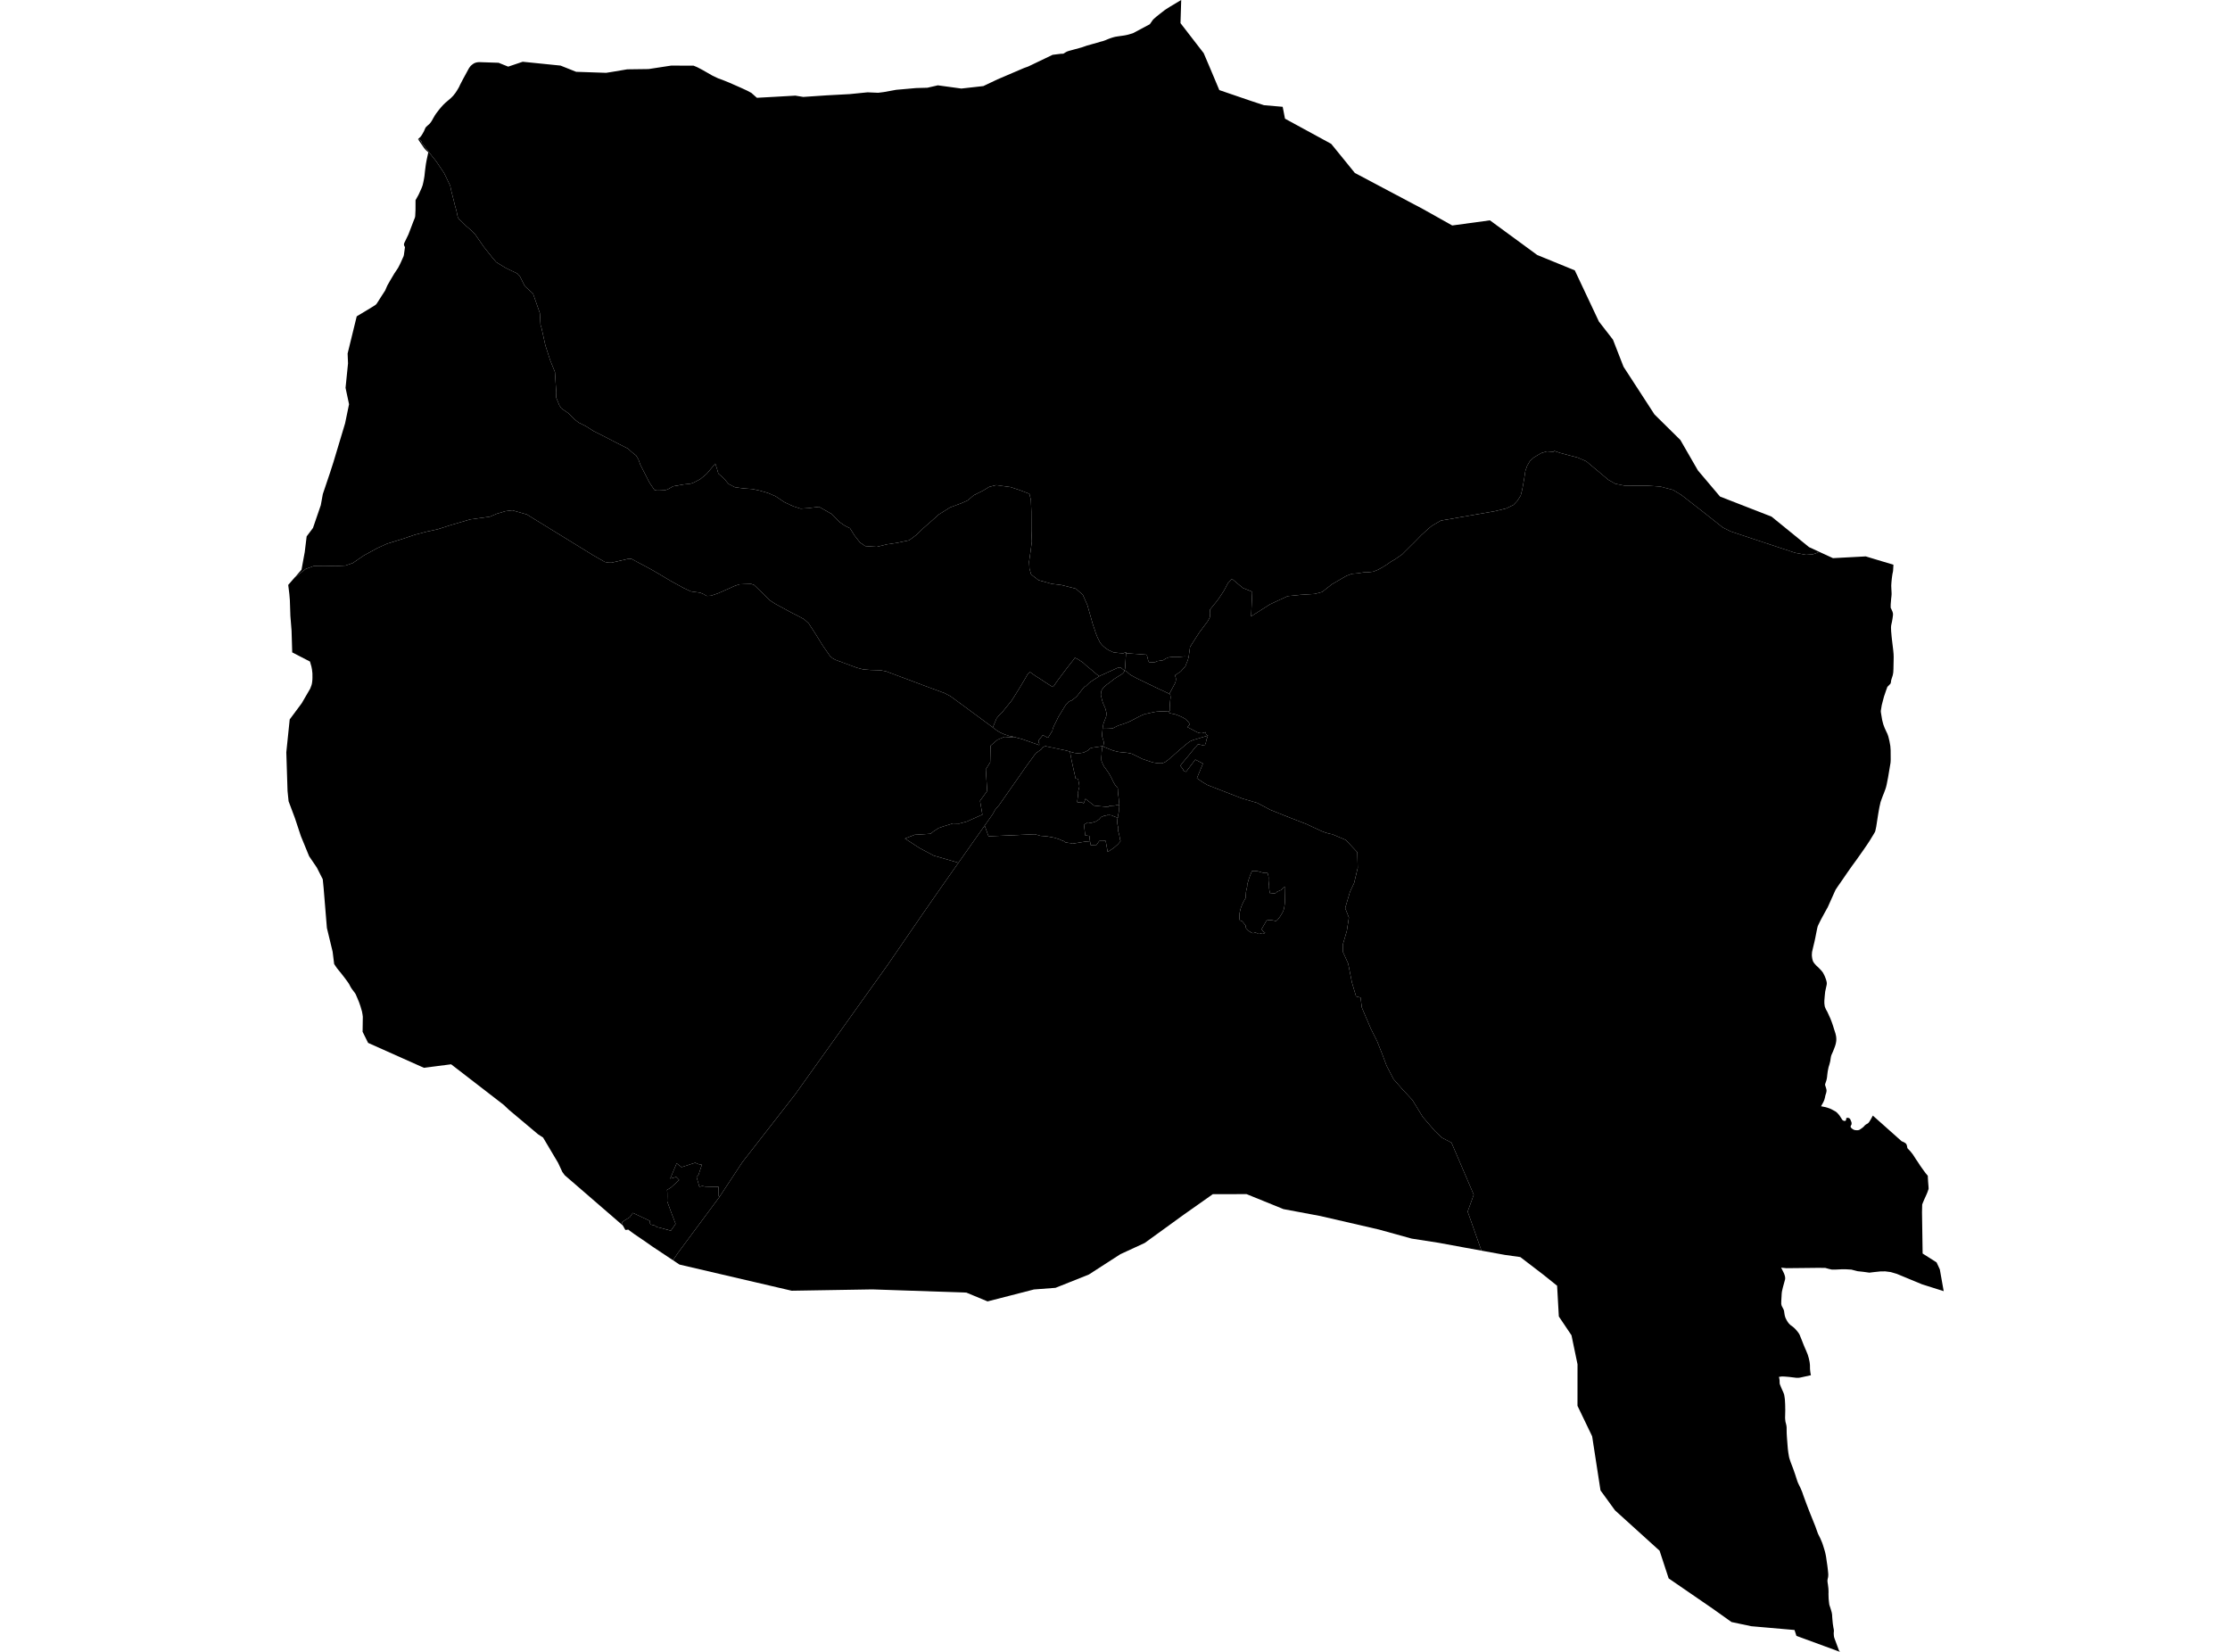 <?xml version='1.0'?>
<svg  baseProfile = 'tiny' width = '540' height = '400' stroke-linecap = 'round' stroke-linejoin = 'round' version='1.1' xmlns='http://www.w3.org/2000/svg'>
<path id='2809601001' title='2809601001'  d='M 287.853 158.995 287.83 159.137 287.59 159.976 287.351 160.523 287.043 161.34 285.935 162.583 284.534 163.52 284.654 163.924 284.721 164.179 284.758 164.411 284.736 164.718 284.676 165.07 284.504 165.512 283.155 168.022 283.148 168.015 282.024 167.468 280.818 166.928 276.698 164.935 276.443 164.816 276.061 164.636 275.207 164.224 274.165 163.654 273.948 163.55 273.588 163.302 272.712 162.516 272.315 162.336 272.39 162.074 272.435 161.834 272.472 161.557 272.487 161.242 272.502 160.875 272.517 160.62 272.592 159.354 272.675 158.178 277.694 158.553 278.061 160.006 278.256 160.343 279.297 160.388 279.792 160.313 280.076 160.118 281.14 159.954 281.672 159.871 282.271 159.474 282.961 159.189 283.972 159.07 285.455 159.092 286.766 158.957 287.853 158.995 Z' />
<path id='2809601002' title='2809601002'  d='M 283.148 168.015 283.148 168.022 283.35 168.142 283.388 168.284 283.447 168.719 283.447 169.033 283.35 169.76 283.29 170.569 283.245 171.558 283.245 172.075 283.208 172.135 283.208 172.127 282.99 172.337 282.578 172.3 281.942 172.27 281.282 172.27 280.773 172.27 280.496 172.307 280.316 172.307 280.024 172.337 279.702 172.382 279.072 172.51 278.436 172.652 278.031 172.734 277.694 172.839 277.454 172.824 277.14 172.944 276.525 173.191 275.671 173.603 275.544 173.671 275.416 173.738 274.001 174.48 273.326 174.802 272.675 175.072 272.053 175.289 271.865 175.356 271.453 175.491 270.884 175.663 270.487 175.843 269.798 176.188 269.431 176.39 268.202 176.45 267.003 176.458 267.018 176.278 267.176 175.304 267.258 175.132 267.281 175.027 267.325 174.907 267.355 174.802 267.415 174.66 267.43 174.63 267.49 174.457 267.565 174.293 267.618 174.128 267.67 174.023 267.723 173.873 267.797 173.723 267.82 173.603 267.85 173.498 267.88 173.401 267.895 173.236 267.917 173.049 267.917 172.869 267.925 172.659 267.872 172.39 267.805 172.112 267.73 171.79 267.565 171.296 267.438 171.034 267.303 170.749 267.176 170.449 267.056 170.142 266.913 169.67 266.794 169.221 266.584 168.367 266.569 168.254 266.606 167.902 266.599 167.782 266.674 167.43 266.756 167.19 266.936 166.883 267.153 166.546 267.296 166.374 267.723 166.037 267.992 165.79 268.232 165.617 268.719 165.265 269.783 164.426 270.232 164.134 270.682 163.849 271.116 163.587 271.536 163.325 271.903 163.055 272.203 162.666 272.307 162.366 272.315 162.336 272.712 162.516 273.588 163.302 273.948 163.55 274.165 163.654 275.207 164.224 276.061 164.636 276.443 164.816 276.698 164.935 280.818 166.928 282.024 167.468 283.148 168.015 Z' />
<path id='2809601003' title='2809601003'  d='M 283.208 172.135 283.14 172.397 283.155 172.674 284.631 172.989 285.118 173.169 285.485 173.319 286.04 173.551 286.467 173.761 286.969 174.06 287.418 174.42 287.853 174.929 288.137 175.364 287.545 176.076 288.025 176.323 289.905 177.312 290.235 177.446 290.572 177.514 290.887 177.551 291.156 177.529 291.703 177.387 291.891 177.282 292.085 177.881 292.512 178.121 289.343 179.065 288.737 179.267 288.197 179.507 287.808 179.776 287.163 180.286 285.995 181.282 285.575 181.619 285.41 181.784 284.414 182.661 283.964 183.08 283.762 183.215 283.492 183.44 283.275 183.665 282.893 183.987 282.548 184.204 282.316 184.414 282.129 184.541 281.859 184.653 281.664 184.736 281.477 184.796 281.23 184.833 280.698 184.826 279.964 184.758 279.147 184.623 277.162 183.957 276.563 183.754 275.843 183.38 274.278 182.623 274.083 182.533 273.034 182.301 272.667 182.264 271.805 182.181 271.206 182.121 270.562 182.016 269.476 181.724 268.644 181.402 267.206 180.803 267.168 180.578 267.213 180.398 267.273 180.106 267.311 179.889 267.303 179.731 267.251 179.544 267.206 179.379 267.183 179.282 266.921 178.48 266.861 178.143 266.883 177.709 267.003 176.458 268.202 176.45 269.431 176.39 269.798 176.188 270.487 175.843 270.884 175.663 271.453 175.491 271.865 175.356 272.053 175.289 272.675 175.072 273.326 174.802 274.001 174.48 275.416 173.738 275.544 173.671 275.671 173.603 276.525 173.191 277.14 172.944 277.454 172.824 277.694 172.839 278.031 172.734 278.436 172.652 279.072 172.51 279.702 172.382 280.024 172.337 280.316 172.307 280.496 172.307 280.773 172.27 281.282 172.27 281.942 172.27 282.578 172.3 282.99 172.337 283.208 172.127 283.208 172.135 Z' />
<path id='2809601004' title='2809601004'  d='M 358.738 302.841 354.7 302.107 348.392 300.946 341.837 299.927 333.904 297.732 319.684 294.451 310.792 292.787 301.854 289.154 298.004 289.162 297.779 289.162 293.696 289.162 286.609 294.158 277.192 300.983 271.289 303.71 263.67 308.625 259.13 310.438 255.594 311.846 250.372 312.243 244.274 313.816 239.831 314.955 239.142 315.135 234.003 313 219.244 312.498 211.236 312.228 200.35 312.408 191.713 312.55 186.798 311.404 164.555 306.22 163.874 305.77 162.96 305.156 164.173 303.381 174.197 289.873 174.265 289.768 179.741 281.453 192.567 264.986 215.012 233.559 223.784 220.793 228.347 214.238 232.055 208.971 232.092 208.919 235.793 203.667 238.438 199.921 239.374 202.513 250.582 202.011 251.953 202.394 253.616 202.536 255.316 202.858 256.425 203.195 257.039 203.472 257.616 203.69 257.946 203.974 258.373 204.034 258.845 204.132 259.272 204.162 259.662 204.304 262.681 203.817 263.947 203.705 264.119 204.641 265.505 204.604 266.202 203.637 267.738 203.615 268.232 206.304 269.7 205.315 270.659 204.491 271.371 203.66 271.236 203.382 271.236 203.3 271.146 202.753 270.959 201.892 270.719 201.09 270.749 200.993 270.809 200.73 270.757 200.281 270.637 199.816 270.562 199.33 270.569 198.55 270.629 198.003 270.899 197.771 270.727 197.457 270.779 197.239 270.914 196.655 270.944 196.31 270.951 195.711 270.914 195.464 270.899 195.217 271.056 195.037 270.989 194.333 270.906 193.396 270.772 192.362 270.719 191.86 270.682 190.969 270.629 190.752 270.277 190.414 269.925 189.913 269.678 189.486 269.408 188.961 269.191 188.482 268.764 187.665 268.532 187.275 267.55 185.867 267.408 185.717 267.063 185.05 266.958 184.788 266.711 184.219 266.696 183.897 266.696 183.335 266.756 182.683 266.749 182.234 266.786 182.069 266.898 180.923 267.168 180.578 267.206 180.803 268.644 181.402 269.476 181.724 270.562 182.016 271.206 182.121 271.805 182.181 272.667 182.264 273.034 182.301 274.083 182.533 274.278 182.623 275.843 183.38 276.563 183.754 277.162 183.957 279.147 184.623 279.964 184.758 280.698 184.826 281.23 184.833 281.477 184.796 281.664 184.736 281.859 184.653 282.129 184.541 282.316 184.414 282.548 184.204 282.893 183.987 283.275 183.665 283.492 183.44 283.762 183.215 283.964 183.08 284.414 182.661 285.41 181.784 285.575 181.619 285.995 181.282 287.163 180.286 287.808 179.776 288.197 179.507 288.737 179.267 289.343 179.065 292.512 178.121 292.138 179.14 292.145 179.147 291.935 180.106 291.868 180.091 291.808 180.413 291.771 180.585 291.763 180.578 291.583 180.541 290.789 180.361 290.542 180.308 290.108 180.211 289.673 180.728 289.441 180.938 289.238 181.192 289.156 181.29 288.984 181.514 288.976 181.522 288.961 181.537 288.332 182.324 287.853 182.915 287.463 183.38 286.796 184.181 286.227 184.863 285.83 185.433 286.459 186.264 286.609 186.631 287.178 186.916 289.448 183.934 291.299 184.901 289.83 188.444 291.149 189.351 292.37 190.085 300.91 193.396 304.431 194.415 307.608 196.101 312.283 197.974 316.351 199.547 319.332 200.933 319.49 201.008 319.647 201.083 319.804 201.157 319.962 201.225 320.119 201.292 320.276 201.36 320.441 201.42 320.606 201.48 320.763 201.54 320.928 201.592 321.093 201.644 321.258 201.697 321.43 201.749 321.595 201.794 321.76 201.832 321.932 201.877 322.097 201.914 322.269 201.952 322.441 201.982 322.606 202.011 325.887 203.397 328.674 206.372 328.779 210.147 327.903 213.833 326.914 215.923 326.322 217.916 325.738 219.901 326.637 222.186 326.15 225.37 325.161 228.757 325.168 230.45 326.464 233.326 327.371 237.896 328.375 241.275 329.468 241.567 329.768 243.957 330.772 246.339 331.963 249.119 333.462 252.1 334.758 255.374 335.761 258.056 337.455 261.33 339.642 263.81 342.032 266.387 344.519 270.455 347.508 273.924 349.201 275.512 351.479 276.695 356.873 289.304 355.397 293.387 358.738 302.841 Z M 303.323 225.955 303.525 225.955 303.802 225.865 304.027 225.82 304.214 225.902 304.364 225.977 304.611 226 304.784 225.962 304.933 225.932 305.166 226 305.458 226.105 305.683 226.135 305.907 226.12 306.162 225.992 306.364 225.902 305.817 225.483 305.488 225.003 306.656 222.988 306.724 222.913 306.911 222.838 307.256 222.816 307.608 222.808 308.02 222.831 308.529 222.928 308.911 223.033 309.226 222.861 309.511 222.554 309.766 222.209 310.035 221.849 310.282 221.437 310.537 221.018 310.702 220.673 310.829 220.358 310.927 220.006 311.032 219.392 311.129 218.665 311.144 218.328 311.226 214.71 311.189 214.702 311.039 214.785 310.709 215.039 310.455 215.302 310.26 215.496 309.93 215.639 309.556 215.796 309.249 215.938 309.084 216.141 308.822 216.291 307.593 216.403 307.526 216.201 307.436 215.871 307.361 215.392 307.308 214.957 307.316 214.313 307.263 214.313 307.218 213.758 307.188 213.414 307.173 213.219 307.166 213.107 307.173 212.979 307.188 212.545 307.151 212.193 307.091 211.908 306.994 211.548 306.926 211.376 306.649 211.398 306.372 211.391 306.042 211.376 305.795 211.309 305.638 211.286 305.121 211.129 304.671 210.994 304.506 210.971 304.334 210.942 303.802 210.889 303.18 210.919 302.993 211.339 302.746 211.915 302.551 212.477 302.379 212.919 302.259 213.361 302.012 214.215 302.012 214.612 301.944 214.965 301.847 215.339 301.809 215.511 301.779 215.661 301.712 216.081 301.697 216.41 301.667 216.89 301.667 217.145 301.69 217.317 301.675 217.444 301.525 217.624 301.345 217.946 301.195 218.208 301 218.575 300.888 218.845 300.776 219.085 300.656 219.385 300.528 219.699 300.408 220.074 300.364 220.276 300.251 220.711 300.169 221.1 300.139 221.505 300.131 221.894 300.124 222.254 300.131 222.494 300.184 222.711 300.199 222.793 300.266 222.868 300.423 222.936 300.663 223.018 300.783 223.078 300.888 223.19 301.615 224.082 301.645 224.232 301.652 224.352 301.66 224.486 301.697 224.689 301.779 224.823 302.274 225.325 302.529 225.535 302.776 225.648 302.993 225.827 303.128 225.887 303.323 225.955 Z' />
<path id='2809601005' title='2809601005'  d='M 259.13 182.024 259.16 182.398 259.489 184.144 259.886 185.942 260.411 188.272 260.433 188.497 261.055 188.624 261.28 189.725 261.317 189.98 261.34 190.145 261.377 190.497 261.25 190.969 261.115 191.523 261.062 191.913 261.092 192.168 260.838 194.22 261.01 194.265 261.534 194.333 261.752 194.333 262.074 194.318 262.291 194.512 262.531 194.4 262.591 194.138 262.651 193.921 262.846 193.426 264.958 195.082 268.397 195.426 268.592 195.149 268.726 195.164 269.985 195.059 270.494 194.947 270.892 194.835 271.056 195.037 270.899 195.217 270.914 195.464 270.951 195.711 270.944 196.31 270.914 196.655 270.779 197.239 270.727 197.457 270.899 197.771 270.464 197.944 270.022 197.794 269.775 197.704 269.258 197.472 269.079 197.419 268.861 197.389 268.629 197.389 268.344 197.202 268.12 197.442 267.94 197.442 267.325 197.561 266.606 197.876 266.164 198.393 265.325 198.94 264.127 199.292 263.445 199.135 262.486 199.667 262.793 202.289 263.797 202.424 263.887 203.33 263.947 203.705 262.681 203.817 259.662 204.304 259.272 204.162 258.845 204.132 258.373 204.034 257.946 203.974 257.616 203.69 257.039 203.472 256.425 203.195 255.316 202.858 253.616 202.536 251.953 202.394 250.582 202.011 239.374 202.513 238.438 199.921 240.393 197.142 240.962 196.093 241.944 194.947 245.353 190.07 246.566 188.339 248.319 185.815 250.829 182.383 252.132 181.469 252.552 180.93 253.106 180.69 253.136 180.683 258.283 181.762 259.13 182.024 Z' />
<path id='2809601006' title='2809601006'  d='M 267.003 176.458 266.883 177.709 266.861 178.143 266.921 178.48 267.183 179.282 267.206 179.379 267.251 179.544 267.303 179.731 267.311 179.889 267.273 180.106 267.213 180.398 267.168 180.578 266.928 180.69 265.67 180.885 264.224 181.095 263.902 181.282 263.46 181.694 263.273 181.814 262.771 182.054 262.538 182.174 262.284 182.249 262.096 182.286 261.669 182.353 261.212 182.391 260.718 182.383 260.104 182.301 259.309 182.076 259.13 182.024 258.283 181.762 253.136 180.683 253.106 180.69 252.552 180.93 252.132 181.469 250.829 182.383 248.319 185.815 246.566 188.339 245.353 190.07 241.944 194.947 240.962 196.093 240.393 197.142 238.438 199.921 235.793 203.667 232.092 208.919 226.092 207.181 222.616 205.323 219.132 203.053 221.492 202.139 222.983 202.056 225.35 201.892 226.024 201.337 227.298 200.506 228.511 200.086 229.927 199.659 230.736 199.382 232.295 199.427 234.123 198.932 237.891 197.254 237.314 193.928 239.045 191.531 238.715 186.302 239.779 184.586 239.869 180.57 241.547 179.125 243.232 178.428 244.791 178.548 245.532 178.45 247.458 178.96 247.81 179.08 251.653 180.428 251.661 180.346 251.668 180.076 251.511 179.731 251.473 179.627 251.473 179.499 251.578 179.185 251.96 178.705 252.515 178.016 252.627 178.068 252.709 178.106 252.822 178.166 253.563 178.555 253.796 178.638 254.852 176.922 254.957 176.368 255.316 175.559 255.781 174.652 256.275 173.611 256.905 172.599 257.496 171.618 258.141 170.577 258.815 169.902 259.279 169.685 259.519 169.603 259.879 169.333 260.291 169.011 260.635 168.726 260.935 168.397 261.947 167.086 262.321 166.614 262.808 166.067 262.958 166.179 263.243 165.864 263.804 165.318 264.681 164.711 266.187 163.759 266.367 163.647 268.15 162.845 270.584 161.737 271.356 161.594 271.716 161.931 272.307 162.366 272.203 162.666 271.903 163.055 271.536 163.325 271.116 163.587 270.682 163.849 270.232 164.134 269.783 164.426 268.719 165.265 268.232 165.617 267.992 165.79 267.723 166.037 267.296 166.374 267.153 166.546 266.936 166.883 266.756 167.19 266.674 167.43 266.599 167.782 266.606 167.902 266.569 168.254 266.584 168.367 266.794 169.221 266.913 169.67 267.056 170.142 267.176 170.449 267.303 170.749 267.438 171.034 267.565 171.296 267.73 171.79 267.805 172.112 267.872 172.39 267.925 172.659 267.917 172.869 267.917 173.049 267.895 173.236 267.88 173.401 267.85 173.498 267.82 173.603 267.797 173.723 267.723 173.873 267.67 174.023 267.618 174.128 267.565 174.293 267.49 174.457 267.43 174.63 267.415 174.66 267.355 174.802 267.325 174.907 267.281 175.027 267.258 175.132 267.176 175.304 267.018 176.278 267.003 176.458 Z M 174.265 289.768 174.197 289.873 164.173 303.381 162.96 305.156 162.136 304.617 158.929 302.482 157.91 301.807 156.337 300.699 153.685 298.893 153.056 298.436 152.501 298.032 152.142 297.747 151.558 297.837 151.49 297.829 151.438 297.792 151.423 297.784 151.415 297.777 151.378 297.747 151.318 297.627 151.235 297.485 151.108 297.252 150.988 297.05 150.823 296.751 150.599 296.556 150.561 296.526 150.688 295.896 151.25 295.514 152.509 294.743 153.243 293.701 157.349 295.627 157.311 296.054 157.551 296.518 158.63 296.788 159.012 297.118 160.001 297.342 162.443 298.017 163.05 297.163 163.597 296.353 162.488 293.447 161.566 290.915 161.596 289.738 161.589 288.839 161.529 288.135 162.465 287.558 164.458 285.745 163.746 285.004 162.3 285.393 163.851 281.7 165.035 282.629 168.354 281.558 169.058 281.872 169.957 282.052 169.14 284.509 168.676 285.034 169.358 287.386 170.062 287.184 170.721 287.319 171.658 287.356 174.002 287.378 174.032 289.633 174.265 289.768 Z M 303.323 225.955 303.128 225.887 302.993 225.827 302.776 225.648 302.529 225.535 302.274 225.325 301.779 224.823 301.697 224.689 301.66 224.486 301.652 224.352 301.645 224.232 301.615 224.082 300.888 223.19 300.783 223.078 300.663 223.018 300.423 222.936 300.266 222.868 300.199 222.793 300.184 222.711 300.131 222.494 300.124 222.254 300.131 221.894 300.139 221.505 300.169 221.1 300.251 220.711 300.364 220.276 300.408 220.074 300.528 219.699 300.656 219.385 300.776 219.085 300.888 218.845 301 218.575 301.195 218.208 301.345 217.946 301.525 217.624 301.675 217.444 301.69 217.317 301.667 217.145 301.667 216.89 301.697 216.41 301.712 216.081 301.779 215.661 301.809 215.511 301.847 215.339 301.944 214.965 302.012 214.612 302.012 214.215 302.259 213.361 302.379 212.919 302.551 212.477 302.746 211.915 302.993 211.339 303.18 210.919 303.802 210.889 304.334 210.942 304.506 210.971 304.671 210.994 305.121 211.129 305.638 211.286 305.795 211.309 306.042 211.376 306.372 211.391 306.649 211.398 306.926 211.376 306.994 211.548 307.091 211.908 307.151 212.193 307.188 212.545 307.173 212.979 307.166 213.107 307.173 213.219 307.188 213.414 307.218 213.758 307.263 214.313 307.316 214.313 307.308 214.957 307.361 215.392 307.436 215.871 307.526 216.201 307.593 216.403 308.822 216.291 309.084 216.141 309.249 215.938 309.556 215.796 309.93 215.639 310.26 215.496 310.455 215.302 310.709 215.039 311.039 214.785 311.189 214.702 311.226 214.71 311.144 218.328 311.129 218.665 311.032 219.392 310.927 220.006 310.829 220.358 310.702 220.673 310.537 221.018 310.282 221.437 310.035 221.849 309.766 222.209 309.511 222.554 309.226 222.861 308.911 223.033 308.529 222.928 308.02 222.831 307.608 222.808 307.256 222.816 306.911 222.838 306.724 222.913 306.656 222.988 305.488 225.003 305.817 225.483 306.364 225.902 306.162 225.992 305.907 226.12 305.683 226.135 305.458 226.105 305.166 226 304.933 225.932 304.784 225.962 304.611 226 304.364 225.977 304.214 225.902 304.027 225.82 303.802 225.865 303.525 225.955 303.323 225.955 Z' />
<path id='2809601007' title='2809601007'  d='M 266.187 163.759 265.483 163.22 264.576 162.433 262.92 161.062 262.231 160.426 261.549 159.984 261.07 159.661 260.291 159.279 259.759 160.006 258.837 161.167 258.126 162.089 257.114 163.437 256.245 164.583 255.002 166.351 254.477 166.089 252.897 165.07 251.765 164.306 251.076 163.894 250.057 163.205 249.421 162.733 248.859 163.212 248.529 163.834 247.368 165.797 246.798 166.741 246.274 167.588 245.57 168.704 244.993 169.625 244.836 169.82 244.116 170.712 243.128 171.925 242.498 172.712 242.214 172.922 241.772 173.394 241.33 173.94 241.082 174.54 240.408 176.15 237.367 173.888 230.175 168.599 228.676 167.82 224.556 166.306 214.525 162.553 213.161 162.306 210.809 162.238 208.988 162.089 207.49 161.692 202.306 159.781 201.631 159.414 201.01 158.89 199.204 156.29 197.608 153.698 195.818 150.941 194.679 149.93 193.368 149.218 191.877 148.469 188.746 146.776 187.622 146.154 186.476 145.405 184.378 143.36 182.595 141.644 181.884 141.397 180.303 141.442 179.059 141.494 177.913 141.876 176.385 142.566 173.868 143.674 172.189 144.251 171.141 144.311 170.317 143.847 169.552 143.517 167.297 143.21 165.529 142.378 162.525 140.738 159.439 138.902 157.558 137.816 152.884 135.321 152.067 135.336 148.104 136.25 147.347 136.243 146.471 136.078 143.774 134.542 127.562 124.571 124.056 123.567 122.378 123.784 120.302 124.406 118.624 125.118 113.867 125.769 108.93 127.215 106.061 128.144 103.192 128.773 100.427 129.5 97.363 130.534 93.707 131.665 91.437 132.692 88.089 134.52 85.429 136.34 83.653 136.954 81.271 137.082 78.791 137.014 76.02 137.044 74.042 137.763 72.468 138.977 71.36 139.839 73.015 137.951 73.397 135.838 73.787 133.725 74.259 129.875 74.379 129.725 75.57 128.144 75.57 128.137 75.787 127.844 76.094 126.96 77.683 122.323 78.17 119.649 79.945 114.382 80.739 111.917 83.564 102.515 84.523 97.885 83.676 93.922 84.275 88.004 84.178 85.599 86.38 76.609 86.643 76.444 87.234 76.092 90.329 74.219 90.965 73.807 91.198 73.56 91.535 73.043 92.201 71.994 93.28 70.324 93.662 69.425 93.865 69.005 94.059 68.668 94.396 68.069 94.951 67.132 95.498 66.211 96.382 64.892 96.854 63.978 97.161 63.319 97.393 62.787 97.64 62.248 97.73 62.031 97.805 61.738 97.888 61.132 98.067 59.843 97.933 59.596 97.873 59.483 97.843 59.386 97.828 59.259 97.835 59.064 97.865 58.944 97.918 58.802 98.247 58.12 98.906 56.757 100.12 53.573 100.39 52.906 100.457 52.741 100.51 52.524 100.547 52.299 100.615 50.816 100.622 48.471 101.296 47.272 101.424 47.017 101.783 46.216 102 45.744 102.173 45.324 102.338 44.867 102.517 44.111 102.675 43.302 102.787 42.605 102.922 41.331 103.087 40.058 103.169 39.518 103.326 38.672 103.701 36.949 103.716 36.889 103.094 36.312 102.922 36.117 102.735 35.892 102.18 35.098 101.229 33.705 101.791 33.915 102.03 34.199 102.15 34.634 104.51 37.668 105.641 39.084 107.552 41.923 109.013 44.957 109.29 46.276 109.919 48.718 110.106 49.52 110.533 51.063 110.841 52.524 111.14 53.093 111.717 53.573 112.826 54.681 114.384 56.03 115.058 56.749 117.163 59.783 119.224 62.383 120.175 63.491 122.513 64.915 125.269 66.233 125.861 66.855 127.037 69.193 127.315 69.5 129.075 71.11 129.779 73.103 130.731 75.83 130.881 78.632 131.128 79.419 132.072 83.659 133.248 87.292 134.379 90.079 134.589 93.316 134.709 95.039 134.664 96.23 135.473 98.2 135.967 98.904 137.683 100.096 139.084 101.519 140.08 102.306 141.841 103.182 143.729 104.381 146.673 105.872 149.565 107.362 152.059 108.628 153.003 109.483 154.045 110.314 154.584 111.206 155.071 112.569 157.304 116.922 158.465 118.63 159.072 118.78 159.693 118.772 160.959 118.72 161.701 118.495 163.005 117.753 165.514 117.311 167.155 117.131 167.792 116.952 169.545 116.045 171.126 114.734 173.208 112.262 173.635 113.565 173.957 114.682 174.429 115.086 175.546 116.12 175.643 116.247 175.733 116.367 175.83 116.495 175.935 116.615 176.033 116.734 176.138 116.854 176.235 116.974 176.347 117.087 176.452 117.206 177.95 117.978 179.936 118.255 182.221 118.428 184.004 118.81 185.996 119.386 187.787 120.158 189.99 121.626 192.08 122.593 193.878 123.17 195.661 123.05 198.335 122.728 201.429 124.481 203.332 126.444 204.628 127.328 205.827 127.912 206.936 129.687 208.247 131.366 209.543 132.242 212.322 132.414 214.892 131.785 217.169 131.463 220.143 130.834 221.911 129.523 223.679 127.815 225.642 126.099 227.313 124.593 230.07 122.87 232.834 121.844 234.31 121.184 235.793 119.926 238.056 118.802 239.539 117.896 241.217 117.476 244.693 117.941 246.986 118.705 249.271 119.574 249.638 121.102 249.743 123.889 249.75 125.874 249.758 128.564 249.863 131.148 249.578 133.336 249.188 136.025 249.293 137.718 249.69 139.104 251.481 140.49 254.665 141.374 257.047 141.667 260.523 142.551 262.209 144.034 263.31 146.521 264.606 151.083 264.808 151.683 264.928 152.042 265.071 152.447 265.175 152.762 265.273 153.099 265.385 153.413 265.58 153.893 265.7 154.215 265.812 154.455 265.94 154.702 266.112 155.047 266.224 155.271 266.224 155.286 266.239 155.316 266.352 155.526 266.531 155.773 266.704 156.005 266.854 156.178 267.056 156.38 267.243 156.537 267.393 156.695 267.58 156.837 267.73 156.942 267.895 157.062 268.127 157.219 268.337 157.361 268.434 157.421 269.768 158.028 269.865 157.983 270.082 158.021 270.367 158.058 270.742 158.103 271.049 158.141 271.348 158.156 271.663 158.186 272.015 158.193 272.682 157.901 272.675 158.178 272.592 159.354 272.517 160.62 272.502 160.875 272.487 161.242 272.472 161.557 272.435 161.834 272.39 162.074 272.315 162.336 272.307 162.366 271.716 161.931 271.356 161.594 270.584 161.737 268.15 162.845 266.367 163.647 266.187 163.759 Z' />
<path id='2809601008' title='2809601008'  d='M 271.056 195.037 270.892 194.835 270.494 194.947 269.985 195.059 268.726 195.164 268.592 195.149 268.397 195.426 264.958 195.082 262.846 193.426 262.651 193.921 262.591 194.138 262.531 194.4 262.291 194.512 262.074 194.318 261.752 194.333 261.534 194.333 261.01 194.265 260.838 194.22 261.092 192.168 261.062 191.913 261.115 191.523 261.25 190.969 261.377 190.497 261.34 190.145 261.317 189.98 261.28 189.725 261.055 188.624 260.433 188.497 260.411 188.272 259.886 185.942 259.489 184.144 259.16 182.398 259.13 182.024 259.309 182.076 260.104 182.301 260.718 182.383 261.212 182.391 261.669 182.353 262.096 182.286 262.284 182.249 262.538 182.174 262.771 182.054 263.273 181.814 263.46 181.694 263.902 181.282 264.224 181.095 265.67 180.885 266.928 180.69 267.168 180.578 266.898 180.923 266.786 182.069 266.749 182.234 266.756 182.683 266.696 183.335 266.696 183.897 266.711 184.219 266.958 184.788 267.063 185.05 267.408 185.717 267.55 185.867 268.532 187.275 268.764 187.665 269.191 188.482 269.408 188.961 269.678 189.486 269.925 189.913 270.277 190.414 270.629 190.752 270.682 190.969 270.719 191.86 270.772 192.362 270.906 193.396 270.989 194.333 271.056 195.037 Z M 270.899 197.771 270.629 198.003 270.569 198.55 270.562 199.33 270.637 199.816 270.757 200.281 270.809 200.73 270.749 200.993 270.719 201.09 270.959 201.892 271.146 202.753 271.236 203.3 271.236 203.382 271.371 203.66 270.659 204.491 269.7 205.315 268.232 206.304 267.738 203.615 266.202 203.637 265.505 204.604 264.119 204.641 263.947 203.705 263.887 203.33 263.797 202.424 262.793 202.289 262.486 199.667 263.445 199.135 264.127 199.292 265.325 198.94 266.164 198.393 266.606 197.876 267.325 197.561 267.94 197.442 268.12 197.442 268.344 197.202 268.629 197.389 268.861 197.389 269.079 197.419 269.258 197.472 269.775 197.704 270.022 197.794 270.464 197.944 270.899 197.771 Z' />
<path id='2809601009' title='2809601009'  d='M 266.187 163.759 264.681 164.711 263.804 165.318 263.243 165.864 262.958 166.179 262.808 166.067 262.321 166.614 261.947 167.086 260.935 168.397 260.635 168.726 260.291 169.011 259.879 169.333 259.519 169.603 259.279 169.685 258.815 169.902 258.141 170.577 257.496 171.618 256.905 172.599 256.275 173.611 255.781 174.652 255.316 175.559 254.957 176.368 254.852 176.922 253.796 178.638 253.563 178.555 252.822 178.166 252.709 178.106 252.627 178.068 252.515 178.016 251.96 178.705 251.578 179.185 251.473 179.499 251.473 179.627 251.511 179.731 251.668 180.076 251.661 180.346 251.653 180.428 247.81 179.08 247.458 178.96 245.532 178.45 244.881 178.278 244.416 178.218 243.307 177.859 242.828 177.649 242.326 177.439 241.854 177.177 241.599 177.004 241.382 176.885 241.067 176.637 240.408 176.15 241.082 174.54 241.33 173.94 241.772 173.394 242.214 172.922 242.498 172.712 243.128 171.925 244.116 170.712 244.836 169.82 244.993 169.625 245.57 168.704 246.274 167.588 246.798 166.741 247.368 165.797 248.529 163.834 248.859 163.212 249.421 162.733 250.057 163.205 251.076 163.894 251.765 164.306 252.897 165.07 254.477 166.089 255.002 166.351 256.245 164.583 257.114 163.437 258.126 162.089 258.837 161.167 259.759 160.006 260.291 159.279 261.07 159.661 261.549 159.984 262.231 160.426 262.92 161.062 264.576 162.433 265.483 163.22 266.187 163.759 Z' />
<path id='2809601010' title='2809601010'  d='M 287.853 158.995 286.766 158.957 285.455 159.092 283.972 159.07 282.961 159.189 282.271 159.474 281.672 159.871 281.14 159.954 280.076 160.118 279.792 160.313 279.297 160.388 278.256 160.343 278.061 160.006 277.694 158.553 272.675 158.178 272.682 157.901 272.015 158.193 271.663 158.186 271.348 158.156 271.049 158.141 270.742 158.103 270.367 158.058 270.082 158.021 269.865 157.983 269.768 158.028 268.434 157.421 268.337 157.361 268.127 157.219 267.895 157.062 267.73 156.942 267.58 156.837 267.393 156.695 267.243 156.537 267.056 156.38 266.854 156.178 266.704 156.005 266.531 155.773 266.352 155.526 266.239 155.316 266.224 155.286 266.224 155.271 266.112 155.047 265.94 154.702 265.812 154.455 265.7 154.215 265.58 153.893 265.385 153.413 265.273 153.099 265.175 152.762 265.071 152.447 264.928 152.042 264.808 151.683 264.606 151.083 263.31 146.521 262.209 144.034 260.523 142.551 257.047 141.667 254.665 141.374 251.481 140.49 249.69 139.104 249.293 137.718 249.188 136.025 249.578 133.336 249.863 131.148 249.758 128.564 249.75 125.874 249.743 123.889 249.638 121.102 249.271 119.574 246.986 118.705 244.693 117.941 241.217 117.476 239.539 117.896 238.056 118.802 235.793 119.926 234.31 121.184 232.834 121.844 230.07 122.87 227.313 124.593 225.642 126.099 223.679 127.815 221.911 129.523 220.143 130.834 217.169 131.463 214.892 131.785 212.322 132.414 209.543 132.242 208.247 131.366 206.936 129.687 205.827 127.912 204.628 127.328 203.332 126.444 201.429 124.481 198.335 122.728 195.661 123.05 193.878 123.17 192.08 122.593 189.99 121.626 187.787 120.158 185.996 119.386 184.004 118.81 182.221 118.428 179.936 118.255 177.95 117.978 176.452 117.206 176.347 117.087 176.235 116.974 176.138 116.854 176.033 116.734 175.935 116.615 175.83 116.495 175.733 116.367 175.643 116.247 175.546 116.12 174.429 115.086 173.957 114.682 173.635 113.565 173.208 112.262 171.126 114.734 169.545 116.045 167.792 116.952 167.155 117.131 165.514 117.311 163.005 117.753 161.701 118.495 160.959 118.72 159.693 118.772 159.072 118.78 158.465 118.63 157.304 116.922 155.071 112.569 154.584 111.206 154.045 110.314 153.003 109.483 152.059 108.628 149.565 107.362 146.673 105.872 143.729 104.381 141.841 103.182 140.08 102.306 139.084 101.519 137.683 100.096 135.967 98.904 135.473 98.2 134.664 96.23 134.709 95.039 134.589 93.316 134.379 90.079 133.248 87.292 132.072 83.659 131.128 79.419 130.881 78.632 130.731 75.83 129.779 73.103 129.075 71.11 127.315 69.5 127.037 69.193 125.861 66.855 125.269 66.233 122.513 64.915 120.175 63.491 119.224 62.383 117.163 59.783 115.058 56.749 114.384 56.03 112.826 54.681 111.717 53.573 111.14 53.093 110.841 52.524 110.533 51.063 110.106 49.52 109.919 48.718 109.29 46.276 109.013 44.957 107.552 41.923 105.641 39.084 104.51 37.668 102.15 34.634 102.03 34.199 101.791 33.915 101.229 33.705 101.221 33.697 101.776 33.18 102.015 32.873 102.33 32.379 102.682 31.734 102.937 31.128 103.064 30.895 103.207 30.701 103.596 30.356 104.031 29.966 104.33 29.599 104.593 29.195 104.877 28.678 105.319 27.914 105.611 27.487 105.904 27.105 106.346 26.528 106.833 25.943 107.282 25.442 107.836 24.902 108.533 24.31 109.2 23.733 109.739 23.187 110.316 22.452 110.676 21.898 110.96 21.419 111.178 21.036 111.387 20.572 112.084 19.231 113.53 16.571 113.77 16.219 113.987 15.95 114.189 15.77 114.369 15.62 114.579 15.47 114.819 15.32 115.006 15.238 115.261 15.156 115.515 15.096 115.74 15.066 115.965 15.051 116.212 15.051 116.654 15.066 120.737 15.2 123.059 16.137 126.573 14.953 135.735 15.882 139.518 17.388 146.77 17.635 148.419 17.373 151.88 16.789 157.064 16.721 162.54 15.882 167.957 15.905 168.773 16.242 169.447 16.586 170.204 16.991 171.163 17.538 172.482 18.295 173.875 18.961 175.276 19.478 176.587 20.01 177.523 20.422 179.449 21.269 180.955 21.965 181.958 22.505 183.285 23.681 187.495 23.449 192.604 23.157 194.507 23.471 200.163 23.089 205.737 22.79 210.09 22.355 212.659 22.467 214.008 22.295 217.012 21.748 221.851 21.321 224.563 21.246 226.661 20.767 227.095 20.662 232.797 21.441 238.123 20.842 241.517 19.231 247.975 16.467 248.979 16.107 254.889 13.275 256.927 13.02 257.212 13.013 257.489 13.005 257.496 13.005 258.096 12.631 258.425 12.466 258.808 12.331 258.942 12.294 259.339 12.189 260.238 11.942 261.961 11.47 262.291 11.357 263.145 11.058 264.763 10.601 265.97 10.271 266.539 10.084 267.011 9.971 267.64 9.754 268.202 9.514 268.509 9.394 269.019 9.207 269.625 9.02 270.067 8.908 270.824 8.788 271.723 8.66 272.292 8.578 272.757 8.488 273.259 8.368 274.338 8.046 278.436 5.866 279.14 4.847 279.402 4.57 279.986 4.06 280.96 3.281 282.024 2.457 282.421 2.188 283.185 1.701 286.032 0 285.86 5.604 291.478 12.871 292.947 16.317 295.262 21.816 302.926 24.438 306.072 25.472 310.605 25.861 311.166 28.738 322.344 34.829 323.647 36.424 328.075 41.878 334.758 45.422 344.609 50.643 351.659 54.599 360.783 53.355 372.238 61.746 381.34 65.469 387.176 77.853 390.585 82.25 393.14 88.806 400.639 100.358 406.902 106.538 411.15 113.91 416.506 120.24 428.987 125.103 438.067 132.489 439.813 133.291 440.524 133.621 439.85 133.935 438.951 134.235 437.333 134.347 434.688 133.86 428.508 131.815 419.091 128.691 417.18 127.732 412.326 123.889 407.149 119.858 405.104 118.622 401.987 117.813 398.983 117.618 393.335 117.588 391.162 117.146 389.484 116.195 386.307 113.535 384.112 111.7 382.022 110.794 379.797 110.217 377.797 109.677 376.359 109.183 376.224 109.415 374.598 109.295 373.175 109.73 371.422 110.771 370.463 111.663 369.826 112.741 369.376 114 369.032 116.232 368.597 118.607 368.238 120.001 367.466 121.222 366.507 122.248 364.761 123.11 361.945 123.792 348.879 126.069 346.759 127.305 345.845 128.054 344.152 129.605 342.871 130.924 341.313 132.474 340.264 133.508 339.575 134.212 338.706 134.819 337.739 135.486 336.818 136.003 335.672 136.804 334.66 137.426 333.739 137.943 332.54 138.423 331.341 138.572 330.323 138.587 328.704 138.835 327.371 138.947 326.022 139.449 322.501 141.494 320.164 143.345 318.358 143.817 314.912 144.041 311.826 144.349 307.585 146.304 302.963 149.248 303.233 143.3 300.94 142.356 298.333 140.176 297.352 141.202 296.356 143.082 295.164 144.888 294.483 145.787 292.992 147.622 293.044 148.521 292.962 149.488 292.46 150.424 290.347 153.249 288.182 156.635 288.01 157.856 287.853 158.995 Z' />
<path id='2809601011' title='2809601011'  d='M 245.532 178.45 244.791 178.548 243.232 178.428 241.547 179.125 239.869 180.57 239.779 184.586 238.715 186.302 239.045 191.531 237.314 193.928 237.891 197.254 234.123 198.932 232.295 199.427 230.736 199.382 229.927 199.659 228.511 200.086 227.298 200.506 226.024 201.337 225.35 201.892 222.983 202.056 221.492 202.139 219.132 203.053 222.616 205.323 226.092 207.181 232.092 208.919 232.055 208.971 228.347 214.238 223.784 220.793 215.012 233.559 192.567 264.986 179.741 281.453 174.265 289.768 174.032 289.633 174.002 287.378 171.658 287.356 170.721 287.319 170.062 287.184 169.358 287.386 168.676 285.034 169.14 284.509 169.957 282.052 169.058 281.872 168.354 281.558 165.035 282.629 163.851 281.7 162.3 285.393 163.746 285.004 164.458 285.745 162.465 287.558 161.529 288.135 161.589 288.839 161.596 289.738 161.566 290.915 162.488 293.447 163.597 296.353 163.05 297.163 162.443 298.017 160.001 297.342 159.012 297.118 158.63 296.788 157.551 296.518 157.311 296.054 157.349 295.627 153.243 293.701 152.509 294.743 151.25 295.514 150.688 295.896 150.561 296.526 139.249 286.742 136.769 284.599 136.177 283.805 135.151 281.595 131.51 275.459 130.281 274.658 127.921 272.672 123.209 268.717 121.988 267.556 110.736 258.873 109.237 257.719 104.93 258.274 102.645 258.566 97.693 256.356 89.137 252.535 87.804 249.845 87.856 246.205 87.789 245.673 87.654 244.909 87.504 244.414 87.287 243.665 86.942 242.669 86.762 242.241 86.455 241.507 86.141 240.781 86.066 240.638 85.946 240.458 85.721 240.159 85.309 239.612 85.167 239.41 84.987 239.14 84.845 238.885 84.545 238.308 84.2 237.791 83.496 236.833 82.65 235.739 81.616 234.473 80.919 233.446 80.544 230.442 79.159 224.711 78.357 214.935 78.155 212.912 76.739 210.11 74.858 207.338 72.866 202.483 71.412 198.093 69.884 194.025 69.629 191.546 69.33 182.166 70.154 174.203 73.06 170.292 75.106 166.771 75.413 165.969 75.503 165.662 75.585 165.19 75.645 164.591 75.66 164.096 75.652 163.055 75.548 162.111 75.413 161.422 75.061 160.193 70.76 157.976 70.603 152.724 70.318 149.158 70.191 145.33 70.064 143.824 69.794 141.637 71.36 139.839 72.468 138.977 74.042 137.763 76.02 137.044 78.791 137.014 81.271 137.082 83.653 136.954 85.429 136.34 88.089 134.52 91.437 132.692 93.707 131.665 97.363 130.534 100.427 129.5 103.192 128.773 106.061 128.144 108.93 127.215 113.867 125.769 118.624 125.118 120.302 124.406 122.378 123.784 124.056 123.567 127.562 124.571 143.774 134.542 146.471 136.078 147.347 136.243 148.104 136.25 152.067 135.336 152.884 135.321 157.558 137.816 159.439 138.902 162.525 140.738 165.529 142.378 167.297 143.21 169.552 143.517 170.317 143.847 171.141 144.311 172.189 144.251 173.868 143.674 176.385 142.566 177.913 141.876 179.059 141.494 180.303 141.442 181.884 141.397 182.595 141.644 184.378 143.36 186.476 145.405 187.622 146.154 188.746 146.776 191.877 148.469 193.368 149.218 194.679 149.93 195.818 150.941 197.608 153.698 199.204 156.29 201.01 158.89 201.631 159.414 202.306 159.781 207.49 161.692 208.988 162.089 210.809 162.238 213.161 162.306 214.525 162.553 224.556 166.306 228.676 167.82 230.175 168.599 237.367 173.888 240.408 176.15 241.067 176.637 241.382 176.885 241.599 177.004 241.854 177.177 242.326 177.439 242.828 177.649 243.307 177.859 244.416 178.218 244.881 178.278 245.532 178.45 Z' />
<path id='2809601012' title='2809601012'  d='M 283.208 172.135 283.245 172.075 283.245 171.558 283.29 170.569 283.35 169.76 283.447 169.033 283.447 168.719 283.388 168.284 283.35 168.142 283.148 168.022 283.148 168.015 283.155 168.022 284.504 165.512 284.676 165.07 284.736 164.718 284.758 164.411 284.721 164.179 284.654 163.924 284.534 163.52 285.935 162.583 287.043 161.34 287.351 160.523 287.59 159.976 287.83 159.137 287.853 158.995 288.01 157.856 288.182 156.635 290.347 153.249 292.46 150.424 292.962 149.488 293.044 148.521 292.992 147.622 294.483 145.787 295.164 144.888 296.356 143.082 297.352 141.202 298.333 140.176 300.94 142.356 303.233 143.3 302.963 149.248 307.585 146.304 311.826 144.349 314.912 144.041 318.358 143.817 320.164 143.345 322.501 141.494 326.022 139.449 327.371 138.947 328.704 138.835 330.323 138.587 331.341 138.572 332.54 138.423 333.739 137.943 334.66 137.426 335.672 136.804 336.818 136.003 337.739 135.486 338.706 134.819 339.575 134.212 340.264 133.508 341.313 132.474 342.871 130.924 344.152 129.605 345.845 128.054 346.759 127.305 348.879 126.069 361.945 123.792 364.761 123.11 366.507 122.248 367.466 121.222 368.238 120.001 368.597 118.607 369.032 116.232 369.376 114 369.826 112.741 370.463 111.663 371.422 110.771 373.175 109.73 374.598 109.295 376.224 109.415 376.359 109.183 377.797 109.677 379.797 110.217 382.022 110.794 384.112 111.7 386.307 113.535 389.484 116.195 391.162 117.146 393.335 117.588 398.983 117.618 401.987 117.813 405.104 118.622 407.149 119.858 412.326 123.889 417.18 127.732 419.091 128.691 428.508 131.815 434.688 133.86 437.333 134.347 438.951 134.235 439.85 133.935 440.524 133.621 440.959 133.823 443.858 135.156 451.717 134.737 451.792 134.729 452.031 134.804 454.069 135.419 458.504 136.752 458.474 137.127 458.467 137.359 458.444 137.711 458.414 138.228 458.369 138.498 458.257 139.014 458.115 140.018 458.062 140.55 458.01 141.112 457.972 141.749 457.972 141.899 458.002 142.655 458.002 142.663 458.017 142.888 458.055 143.682 458.047 144.026 458.01 144.461 457.957 144.888 457.837 146.341 457.83 147.15 457.83 147.158 458.055 147.622 458.159 147.862 458.234 148.019 458.272 148.132 458.287 148.169 458.302 148.222 458.362 148.446 458.377 148.514 458.384 148.581 458.392 148.724 458.392 148.791 458.392 148.881 458.377 149.038 458.354 149.226 458.332 149.42 458.272 149.81 458.182 150.364 458.092 150.791 458.062 150.919 457.98 151.316 457.942 151.518 457.912 151.908 457.92 152.215 457.935 152.634 457.965 153.136 457.972 153.144 458.047 154.035 458.115 154.664 458.115 154.672 458.339 156.537 458.467 157.624 458.504 158.058 458.534 158.38 458.534 158.388 458.549 158.815 458.557 159.137 458.557 159.144 458.542 160.073 458.542 160.081 458.519 161.152 458.519 161.16 458.512 161.437 458.504 161.969 458.467 162.688 458.444 162.935 458.332 163.527 458.077 164.314 458.025 164.478 457.95 164.741 457.92 164.913 457.905 165.1 457.89 165.198 457.875 165.273 457.845 165.385 457.815 165.46 457.792 165.52 457.762 165.565 457.725 165.61 457.62 165.73 457.036 166.314 456.691 167.273 456.264 168.531 456.219 168.651 456.167 168.854 455.934 169.73 455.717 170.569 455.665 170.771 455.605 171.161 455.44 172.157 455.463 172.495 455.492 172.644 455.515 172.809 455.545 172.996 455.56 173.101 455.635 173.528 455.762 174.3 455.89 174.817 455.964 175.094 456.062 175.461 456.391 176.323 456.826 177.267 457.013 177.649 457.111 177.903 457.238 178.263 457.313 178.548 457.388 178.84 457.493 179.304 457.523 179.402 457.545 179.522 457.673 180.226 457.747 180.638 457.822 181.664 457.83 182.825 457.837 183.867 457.822 184.346 457.792 184.736 457.598 185.89 457.485 186.556 457.201 188.249 456.938 189.583 456.863 189.972 456.699 190.639 456.519 191.194 456.384 191.546 456.272 191.853 455.92 192.737 455.612 193.568 455.44 194.048 455.38 194.243 455.335 194.415 455.245 194.842 455.155 195.217 455.088 195.546 455.013 195.951 454.841 196.94 454.773 197.344 454.339 200.146 454.234 200.656 454.099 201.277 453.994 201.517 453.837 201.787 453.605 202.176 453.35 202.596 453.148 202.925 452.953 203.248 452.751 203.577 452.084 204.596 451.882 204.881 451.177 205.907 449.537 208.23 448.383 209.81 448.263 209.983 447.244 211.436 446.368 212.717 445.544 213.908 445.162 214.455 444.884 214.86 444.48 215.474 444.382 215.691 444.195 216.103 443.828 216.92 442.599 219.662 441.955 220.823 440.981 222.613 440.794 222.981 440.554 223.467 440.27 224.052 440.15 224.352 440.112 224.501 440.075 224.644 440.022 224.861 439.985 225.056 439.805 225.955 439.565 227.168 439.371 228.067 439.243 228.592 439.041 229.438 438.794 230.51 438.771 230.787 438.741 231.304 438.741 231.311 438.786 231.768 438.809 231.918 438.846 232.165 438.914 232.42 439.011 232.742 439.086 232.892 439.116 232.937 439.311 233.237 439.543 233.514 439.805 233.791 440.172 234.136 440.682 234.645 440.719 234.682 441.146 235.147 441.348 235.417 441.453 235.559 441.7 236.038 441.73 236.098 441.865 236.376 441.993 236.705 442.157 237.14 442.3 237.642 442.352 237.941 442.36 238.046 442.36 238.256 442.345 238.338 442.322 238.511 442.157 239.267 441.97 240.136 441.865 241.148 441.865 241.155 441.805 241.874 441.768 242.391 441.775 242.998 441.865 243.68 442.008 244.092 442.112 244.309 442.18 244.459 442.48 244.991 443.229 246.632 443.408 247.089 443.551 247.463 443.806 248.197 443.851 248.332 444.158 249.314 444.457 250.235 444.615 250.939 444.66 251.374 444.66 251.381 444.667 251.748 444.652 252.07 444.562 252.61 444.457 253.022 444.36 253.329 444.322 253.441 444.158 253.876 444.045 254.161 443.895 254.55 443.543 255.344 443.446 255.584 443.371 255.869 443.319 256.176 443.319 256.183 443.259 256.543 443.259 256.55 443.244 256.685 443.199 256.963 443.109 257.322 443.004 257.734 442.869 258.176 442.839 258.259 442.772 258.498 442.719 258.783 442.704 258.843 442.584 259.45 442.472 260.334 442.42 260.851 442.345 261.285 442.3 261.465 442.247 261.675 442.112 262.072 441.985 262.446 441.963 262.529 441.948 262.611 441.948 262.754 441.955 262.754 442.09 263.181 442.15 263.368 442.24 263.683 442.277 263.84 442.3 264.027 442.292 264.259 442.247 264.484 442.24 264.522 442.21 264.664 442.03 265.226 441.91 265.788 441.798 266.207 441.76 266.327 441.708 266.469 441.573 266.784 441.431 267.054 441.281 267.331 441.213 267.451 441.101 267.653 440.981 267.885 440.974 267.885 441.438 267.975 442.03 268.088 442.472 268.215 442.682 268.29 442.907 268.365 443.049 268.417 443.236 268.492 443.334 268.537 443.438 268.582 443.895 268.829 444.367 269.084 444.577 269.219 444.675 269.294 444.772 269.369 445.087 269.698 445.326 269.975 445.446 270.125 445.529 270.253 445.693 270.507 445.806 270.68 445.911 270.852 446.105 271.152 446.158 271.204 446.18 271.234 446.195 271.242 446.255 271.294 446.33 271.339 446.353 271.346 446.383 271.361 446.428 271.376 446.45 271.384 446.473 271.391 446.533 271.406 446.577 271.414 446.63 271.429 446.765 271.421 446.817 271.421 446.84 271.414 446.855 271.414 446.877 271.406 446.915 271.384 446.937 271.346 446.982 271.264 447.034 271.167 447.049 271.137 447.049 271.129 447.049 271.114 447.057 271.054 447.057 271.002 447.057 270.859 447.064 270.822 447.079 270.8 447.102 270.77 447.124 270.747 447.147 270.732 447.169 270.725 447.214 270.702 447.267 270.687 447.289 270.687 447.334 270.68 447.409 270.68 447.461 270.68 447.476 270.687 447.521 270.687 447.596 270.702 447.686 270.732 447.709 270.74 447.739 270.755 447.769 270.77 447.784 270.777 447.859 270.822 447.874 270.837 447.911 270.859 447.941 270.897 447.978 270.942 448.016 270.994 448.091 271.137 448.151 271.279 448.286 271.624 448.33 271.743 448.353 271.803 448.353 271.826 448.36 271.968 448.368 272.013 448.36 272.193 448.345 272.253 448.345 272.283 448.338 272.29 448.33 272.32 448.323 272.343 448.316 272.343 448.286 272.403 448.188 272.575 448.166 272.62 448.158 272.665 448.143 272.71 448.136 272.77 448.136 272.837 448.143 272.89 448.173 272.98 448.188 273.002 448.218 273.055 448.263 273.099 448.286 273.122 448.353 273.189 448.51 273.324 448.66 273.429 448.758 273.489 448.825 273.526 448.862 273.541 448.997 273.601 449.125 273.639 449.589 273.691 449.739 273.691 449.866 273.676 449.949 273.661 450.039 273.654 450.084 273.646 450.158 273.631 450.331 273.541 450.473 273.452 450.953 273.114 451.2 272.912 451.312 272.807 451.327 272.792 451.514 272.575 451.582 272.508 451.619 272.47 451.672 272.425 451.724 272.388 451.829 272.305 451.949 272.23 452.204 272.096 452.211 272.088 452.331 272.006 452.413 271.931 452.526 271.811 452.601 271.721 452.81 271.391 452.9 271.242 453.058 270.979 453.515 270.14 460.489 276.351 460.856 276.501 461.066 276.606 461.216 276.695 461.328 276.763 461.396 276.808 461.456 276.86 461.546 276.958 461.598 277.018 461.643 277.085 461.673 277.152 461.718 277.272 461.748 277.362 461.815 277.647 461.845 277.857 461.86 277.924 461.868 277.954 461.89 277.999 461.905 278.036 461.95 278.104 462.018 278.171 462.168 278.336 462.535 278.718 462.632 278.831 463.186 279.527 463.336 279.752 463.906 280.644 464.497 281.513 465.014 282.314 465.801 283.415 466.288 284.075 466.82 284.719 466.85 285.401 466.895 286.127 466.955 286.869 466.992 287.334 467.015 287.813 467 287.933 466.887 288.263 466.76 288.622 466.662 288.877 466.52 289.214 466.28 289.753 466.078 290.188 465.831 290.75 465.576 291.372 465.464 291.679 465.419 293.544 465.569 303.538 468.947 305.688 469.734 307.389 470.67 312.655 469.3 312.221 465.419 310.992 459.321 308.467 457.852 308.033 456.519 307.861 455.328 307.876 453.904 308.025 453.769 308.04 452.676 308.175 451.162 307.965 449.829 307.823 449.357 307.703 448.316 307.434 446.885 307.351 445.873 307.359 445.289 307.389 444.487 307.426 443.528 307.419 442.697 307.224 442.517 307.171 442.015 307.029 440.359 307.007 436.351 307.051 432.568 307.089 431.519 306.984 431.31 306.962 431.969 308.28 432.096 308.617 432.149 308.775 432.201 308.954 432.253 309.179 432.276 309.359 432.283 309.584 432.268 309.771 432.119 310.325 431.901 311.119 431.714 311.809 431.594 312.333 431.512 312.67 431.467 313 431.429 313.382 431.407 313.876 431.34 315.068 431.332 315.742 431.384 315.989 431.437 316.199 431.587 316.491 431.819 316.925 431.954 317.24 432.014 317.45 432.104 318.102 432.164 318.454 432.238 318.746 432.321 319.016 432.426 319.263 432.553 319.51 432.763 319.9 432.943 320.169 433.152 320.447 433.49 320.799 433.707 320.971 434.089 321.241 434.366 321.465 434.658 321.743 435.063 322.185 435.392 322.597 435.587 322.874 435.767 323.181 435.954 323.645 436.104 324.013 436.291 324.469 436.778 325.721 437.116 326.515 437.34 327.017 437.745 328.013 438.007 328.897 438.097 329.332 438.194 329.781 438.247 330.193 438.284 330.56 438.299 331.489 438.344 331.961 438.397 332.411 438.516 333.01 435.932 333.579 435.52 333.632 435.018 333.639 434.651 333.594 433.295 333.429 432.606 333.37 432.246 333.34 431.609 333.31 431.369 333.325 430.778 333.414 430.845 333.722 430.883 333.894 430.935 334.358 430.942 334.8 430.957 335.048 431.04 335.317 431.122 335.512 431.31 335.969 431.549 336.531 431.796 337.07 431.991 337.565 432.036 337.722 432.074 337.939 432.126 338.269 432.164 338.509 432.216 338.936 432.276 339.985 432.291 340.606 432.291 340.966 432.306 341.371 432.276 342.831 432.261 343.326 432.291 343.753 432.358 344.3 432.441 344.592 432.561 345.094 432.613 345.401 432.636 345.716 432.643 346.652 432.658 347.222 432.725 348.293 432.823 349.514 432.883 350.301 432.935 350.9 433.04 351.724 433.175 352.556 433.242 352.885 433.31 353.147 433.475 353.657 433.639 354.136 433.962 354.975 434.216 355.642 434.696 357.013 434.861 357.53 435.19 358.549 435.333 358.946 435.467 359.246 435.7 359.725 435.947 360.212 436.419 361.328 436.636 361.98 436.928 362.782 437.43 364.145 437.775 365.044 438.119 365.943 438.951 368.018 439.58 369.584 440.097 371.03 440.247 371.427 440.779 372.491 441.109 373.27 441.243 373.585 441.438 374.146 441.67 374.896 441.88 375.592 441.978 375.959 442.097 376.514 442.187 376.986 442.292 377.72 442.397 378.447 442.495 379.113 442.577 379.758 442.674 380.664 442.712 381.084 442.719 381.383 442.704 381.638 442.682 381.848 442.659 381.983 442.599 382.252 442.569 382.387 442.532 382.597 442.524 382.814 442.547 383.129 442.592 383.436 442.637 383.698 442.697 384.2 442.742 384.545 442.772 385.039 442.787 385.541 442.772 385.961 442.809 387.144 442.869 387.729 442.952 388.455 443.019 388.733 443.169 389.175 443.379 389.834 443.468 390.156 443.536 390.373 443.603 390.733 443.648 391.025 443.671 391.512 443.723 392.171 443.813 393.138 443.963 394.119 444.045 394.509 444.075 394.756 444.083 395.003 444.038 395.49 444.068 395.992 444.098 396.262 444.143 396.471 444.203 396.659 444.278 396.876 444.937 398.652 445.326 399.7 445.559 400 435.01 396.127 434.546 394.703 424.073 393.789 419.293 392.778 414.746 389.542 404.07 382.207 401.875 375.51 391.072 365.726 389.416 363.441 387.566 360.901 385.543 347.806 385.154 346.989 381.992 340.412 382 330.365 380.539 323.338 377.475 318.783 377.055 311.337 373.662 308.617 368.148 304.399 364.409 303.875 358.738 302.841 355.397 293.387 356.873 289.304 351.479 276.695 349.201 275.512 347.508 273.924 344.519 270.455 342.032 266.387 339.642 263.81 337.455 261.33 335.761 258.056 334.758 255.374 333.462 252.1 331.963 249.119 330.772 246.339 329.768 243.957 329.468 241.567 328.375 241.275 327.371 237.896 326.464 233.326 325.168 230.45 325.161 228.757 326.15 225.37 326.637 222.186 325.738 219.901 326.322 217.916 326.914 215.923 327.903 213.833 328.779 210.147 328.674 206.372 325.887 203.397 322.606 202.011 322.441 201.982 322.269 201.952 322.097 201.914 321.932 201.877 321.76 201.832 321.595 201.794 321.43 201.749 321.258 201.697 321.093 201.644 320.928 201.592 320.763 201.54 320.606 201.48 320.441 201.42 320.276 201.36 320.119 201.292 319.962 201.225 319.804 201.157 319.647 201.083 319.49 201.008 319.332 200.933 316.351 199.547 312.283 197.974 307.608 196.101 304.431 194.415 300.91 193.396 292.37 190.085 291.149 189.351 289.83 188.444 291.299 184.901 289.448 183.934 287.178 186.916 286.609 186.631 286.459 186.264 285.83 185.433 286.227 184.863 286.796 184.181 287.463 183.38 287.853 182.915 288.332 182.324 288.961 181.537 288.976 181.522 288.984 181.514 289.156 181.29 289.238 181.192 289.441 180.938 289.673 180.728 290.108 180.211 290.542 180.308 290.789 180.361 291.583 180.541 291.763 180.578 291.771 180.585 291.808 180.413 291.868 180.091 291.935 180.106 292.145 179.147 292.138 179.14 292.512 178.121 292.085 177.881 291.891 177.282 291.703 177.387 291.156 177.529 290.887 177.551 290.572 177.514 290.235 177.446 289.905 177.312 288.025 176.323 287.545 176.076 288.137 175.364 287.853 174.929 287.418 174.42 286.969 174.06 286.467 173.761 286.04 173.551 285.485 173.319 285.118 173.169 284.631 172.989 283.155 172.674 283.14 172.397 283.208 172.135 Z' />
</svg>